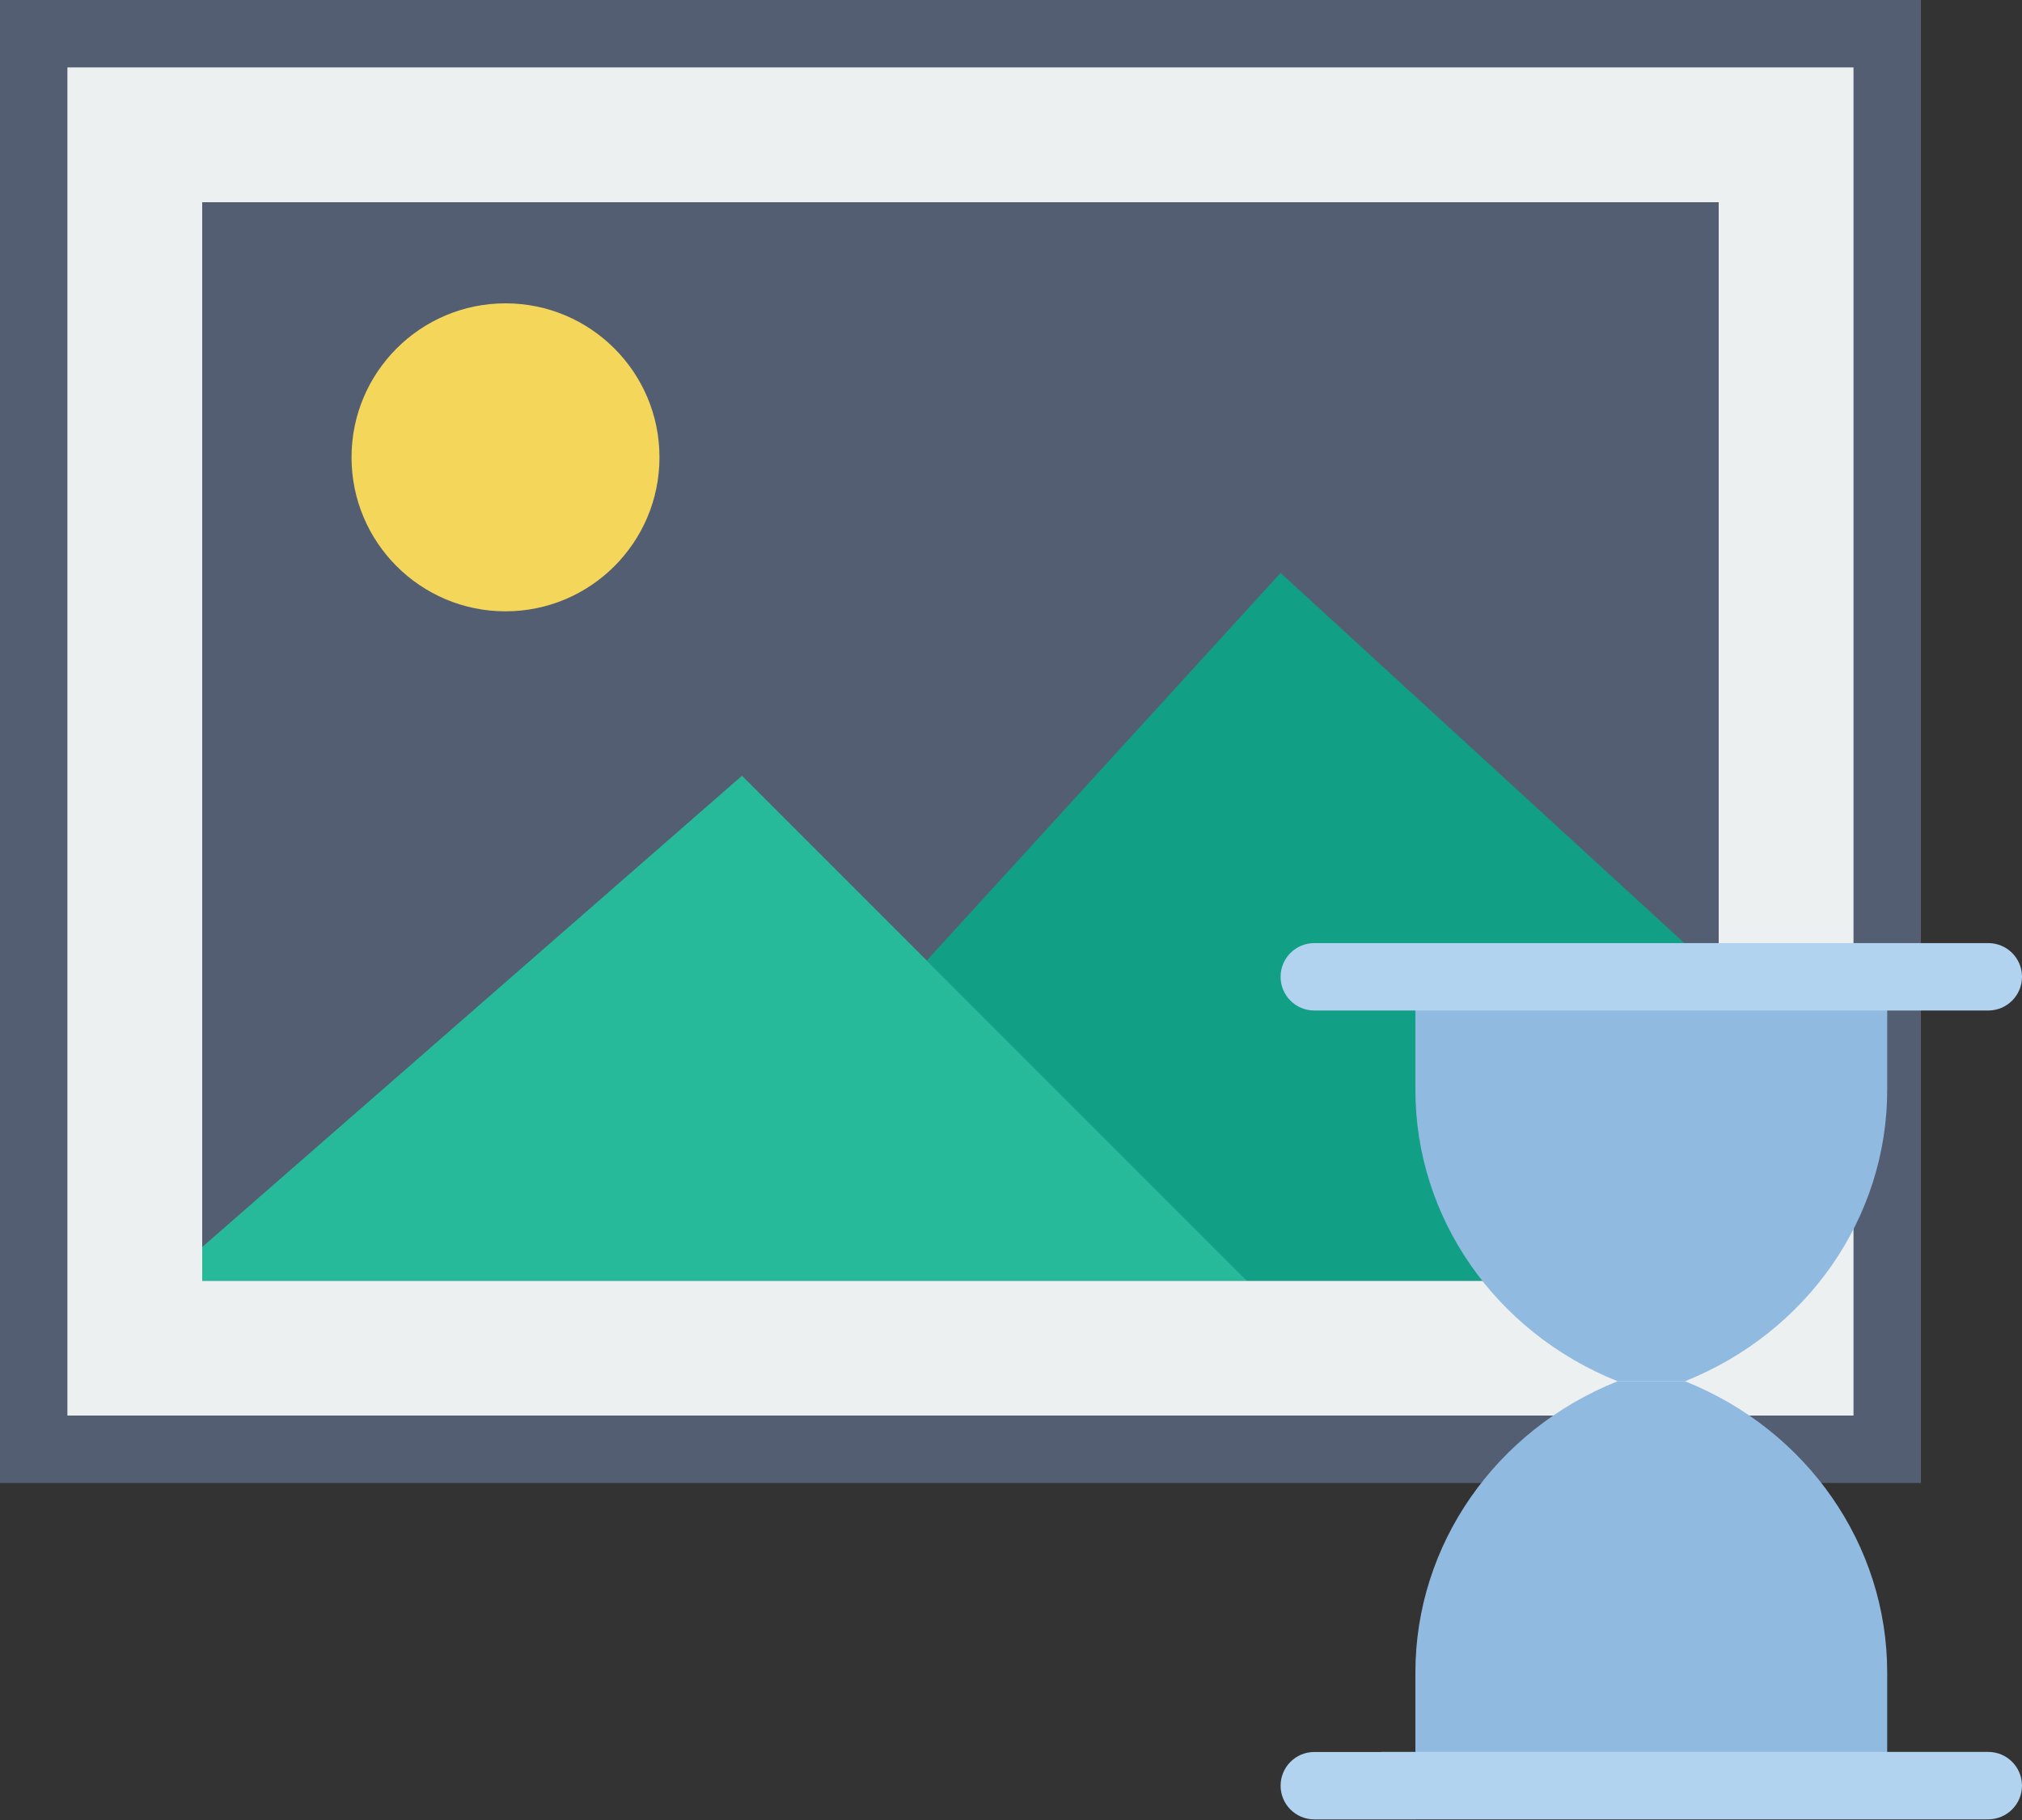 <?xml version="1.0" encoding="UTF-8" standalone="no"?>
<svg width="60px" height="54px" viewBox="0 0 60 54" version="1.1" xmlns="http://www.w3.org/2000/svg" xmlns:xlink="http://www.w3.org/1999/xlink" xmlns:sketch="http://www.bohemiancoding.com/sketch/ns">
    <rect x="0" y="0" width="60" height="54" fill="#333333" stroke="none"/>
    <!-- Generator: Sketch 3.2.2 (9983) - http://www.bohemiancoding.com/sketch -->
    <title>423 - loading Picture (Flat)</title>
    <desc>Created with Sketch.</desc>
    <defs></defs>
    <g id="Page-1" stroke="none" stroke-width="1" fill="none" fill-rule="evenodd" sketch:type="MSPage">
        <g id="423---loading-Picture-(Flat)" sketch:type="MSLayerGroup" transform="translate(1, 1)">
            <path d="M0,0 L55,0 L55,42 L0,42 L0,0 Z" id="Fill-547" fill="#EDF0F1" sketch:type="MSShapeGroup"></path>
            <path d="M0,0 L55,0 L55,42 L0,42 L0,0 Z" id="Stroke-548" stroke="#545E73" stroke-width="2" sketch:type="MSShapeGroup"></path>
            <path d="M4,4 L51,4 L51,38 L4,38 L4,4 Z" id="Fill-549" fill="#545E73" sketch:type="MSShapeGroup"></path>
            <path d="M4,4 L51,4 L51,38 L4,38 L4,4 Z" id="Stroke-550" stroke="#EDF0F1" stroke-width="2" sketch:type="MSShapeGroup"></path>
            <path d="M18.569,12.569 C18.569,15.093 16.523,17.138 14,17.138 C11.477,17.138 9.431,15.093 9.431,12.569 C9.431,10.046 11.477,8 14,8 C16.523,8 18.569,10.046 18.569,12.569" id="Fill-551" fill="#F4D65A" sketch:type="MSShapeGroup"></path>
            <path d="M50,28.111 L49,27 L37,16 L26.5,27.5 L36,37 L50,37 L50,28.111" id="Fill-552" fill="#11A085" sketch:type="MSShapeGroup"></path>
            <path d="M5,37 L36,37 L21.017,22.017 L5,36 L5,37" id="Fill-553" fill="#26B99A" sketch:type="MSShapeGroup"></path>
            <path d="M49,39.982 L47,39.982 C43.367,38.528 41,35.12 41,31.342 L41,27.982 L55,27.982 L55,31.342 C55,35.12 52.633,38.528 49,39.982" id="Fill-2103" fill="#91BAE1" sketch:type="MSShapeGroup"></path>
            <path d="M47,39.982 L49,39.982 C52.633,41.435 55,44.843 55,48.622 L55,51.982 L41,51.982 L41,48.622 C41,44.843 43.367,41.435 47,39.982" id="Fill-2104" fill="#91BAE1" sketch:type="MSShapeGroup"></path>
            <path d="M38,28.982 L58,28.982 C58.553,28.982 59,28.534 59,27.982 C59,27.429 58.553,26.982 58,26.982 L38,26.982 C37.447,26.982 37,27.429 37,27.982 C37,28.534 37.447,28.982 38,28.982" id="Fill-2105" fill="#B1D3F0" sketch:type="MSShapeGroup"></path>
            <path d="M57.999,50.98 L39.999,50.98 C39.996,50.98 39.993,50.982 39.989,50.982 L38,50.982 C37.447,50.982 37,51.429 37,51.982 C37,52.534 37.447,52.982 38,52.982 L41,52.982 C41.003,52.982 41.006,52.98 41.01,52.98 L57.999,52.98 C58.552,52.98 58.999,52.532 58.999,51.98 C58.999,51.427 58.552,50.98 57.999,50.98" id="Fill-2106" fill="#B1D3F0" sketch:type="MSShapeGroup"></path>
        </g>
    </g>
</svg>